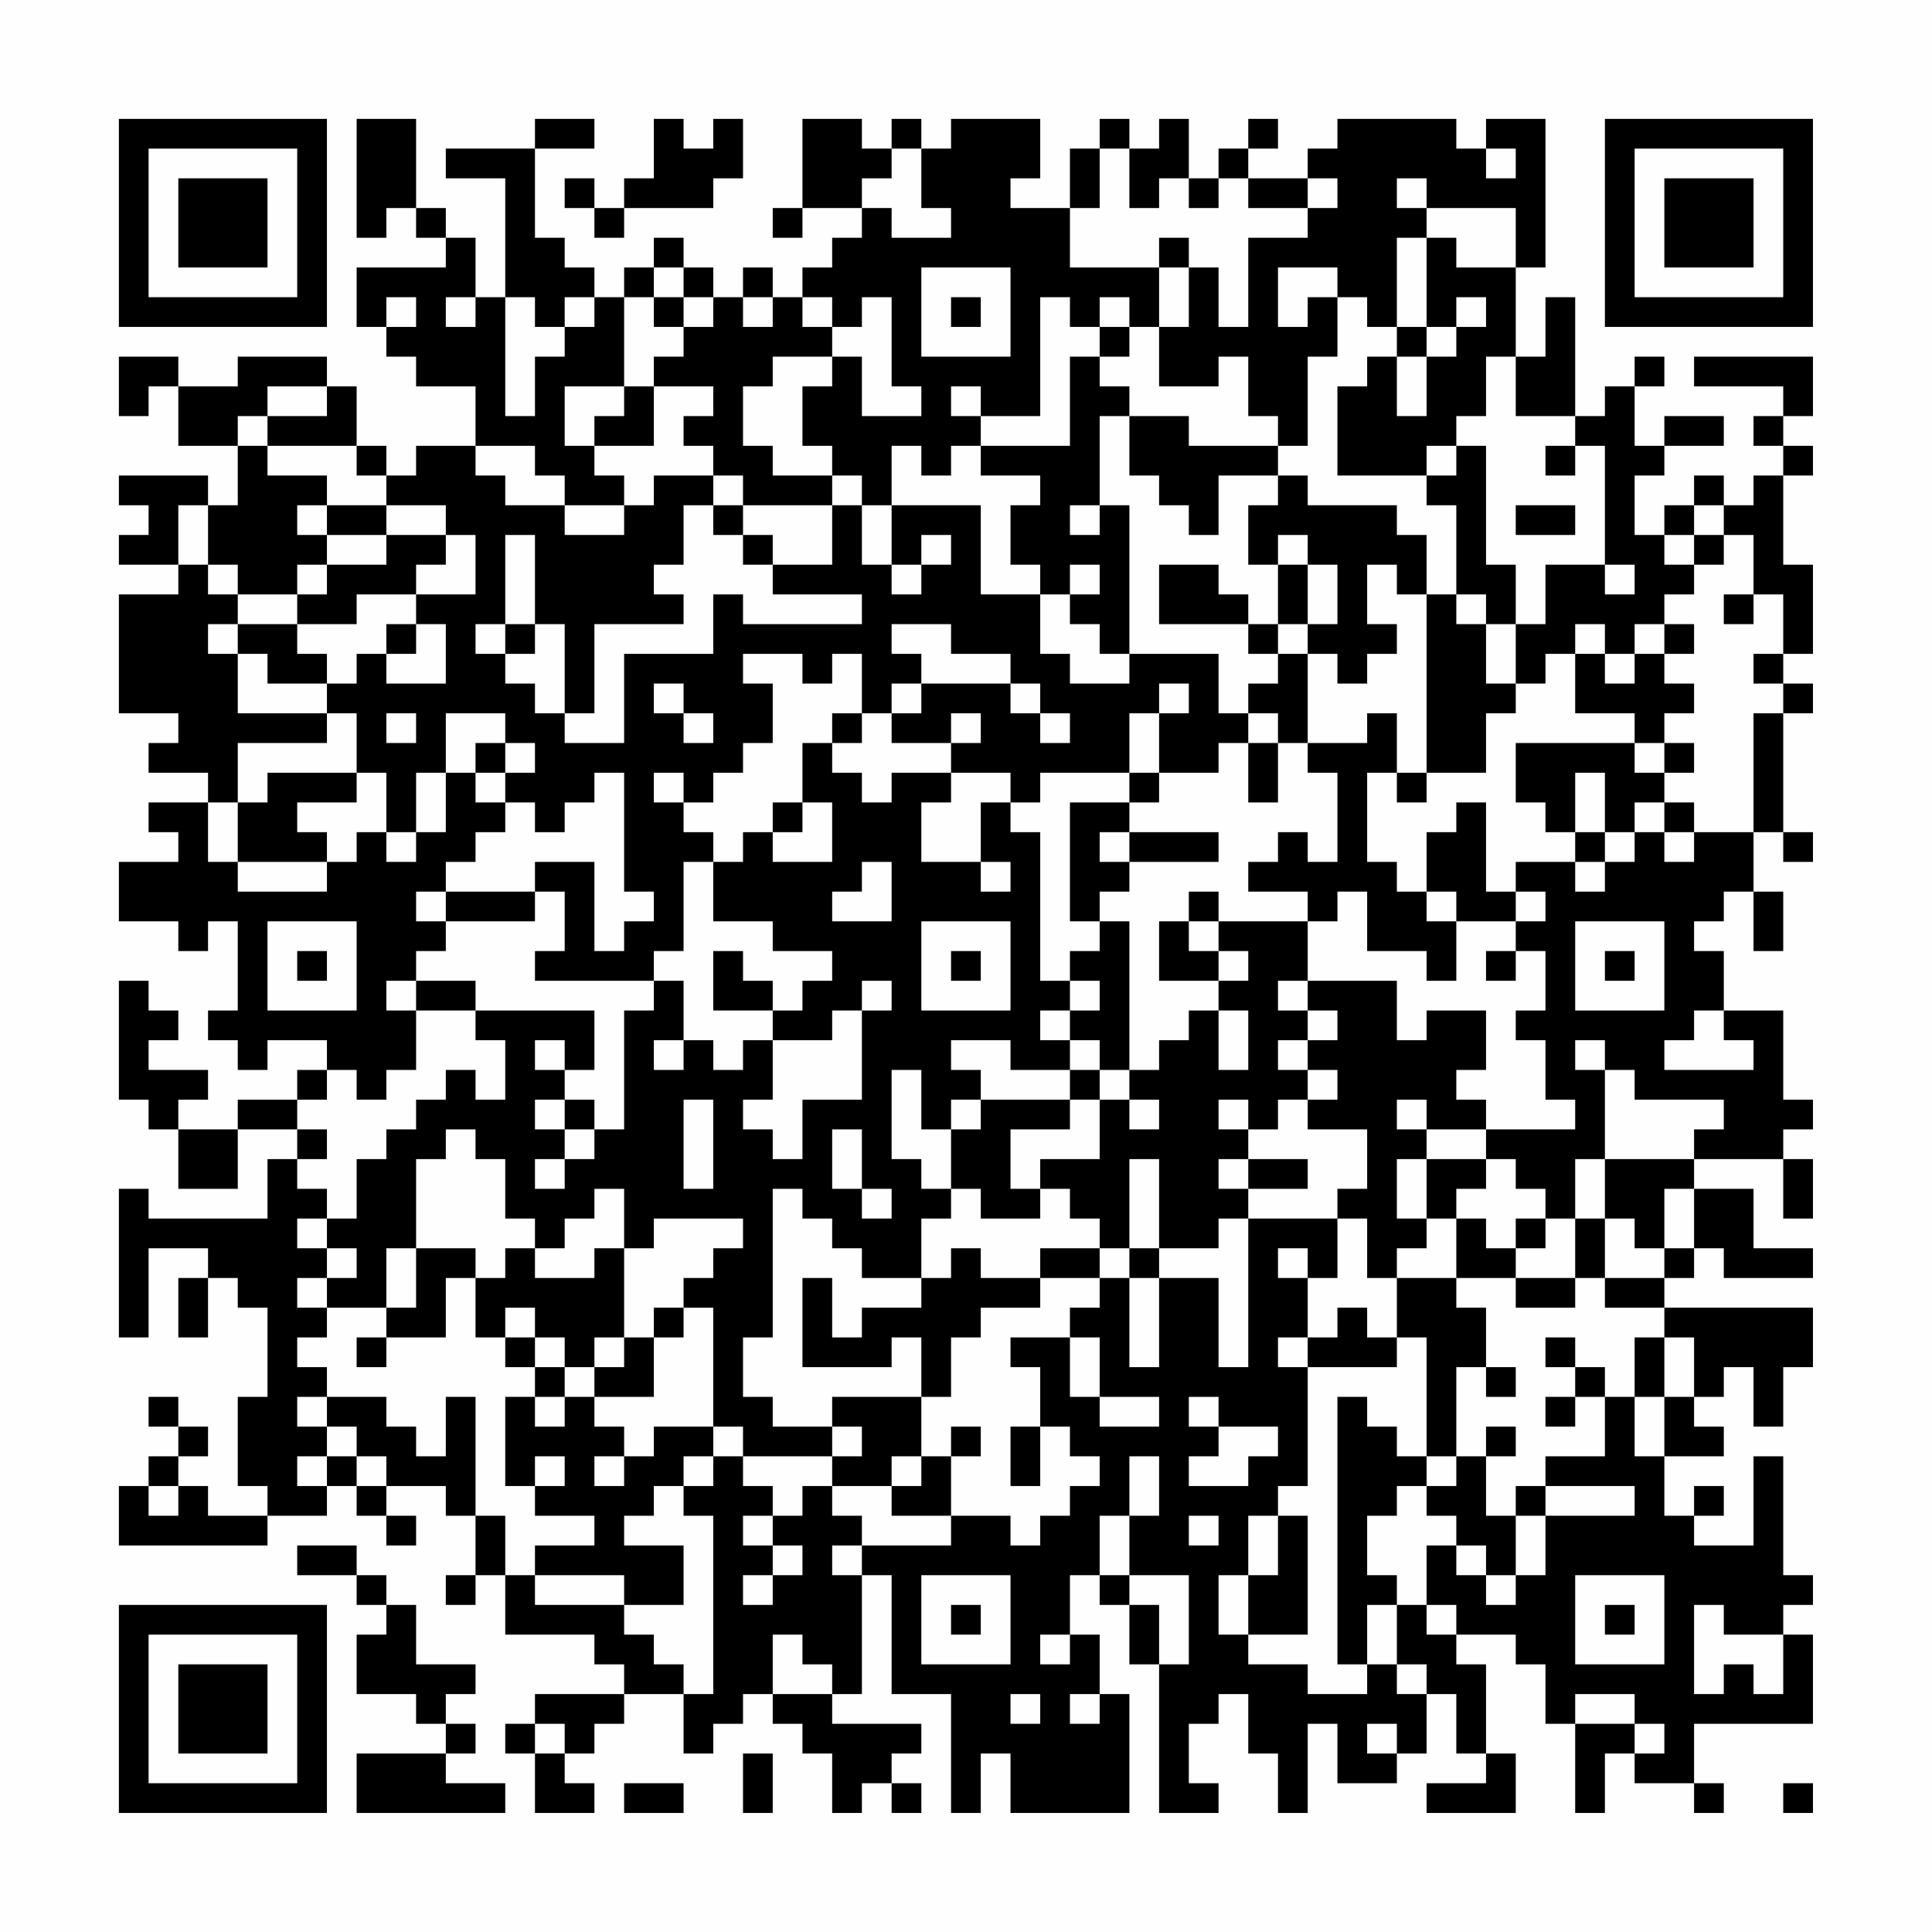<?xml version="1.0" encoding="UTF-8"?>
<svg xmlns="http://www.w3.org/2000/svg" version="1.1" width="300" height="300" viewBox="0 0 300 300"><rect x="0" y="0" width="300" height="300" fill="#fefefe"/><g transform="scale(4.615)"><g transform="translate(4,4)"><path fill-rule="evenodd" d="M8 0L8 4L9 4L9 3L10 3L10 4L11 4L11 5L8 5L8 7L9 7L9 8L10 8L10 9L12 9L12 11L10 11L10 12L9 12L9 11L8 11L8 9L7 9L7 8L4 8L4 9L2 9L2 8L0 8L0 10L1 10L1 9L2 9L2 11L4 11L4 13L3 13L3 12L0 12L0 13L1 13L1 14L0 14L0 15L2 15L2 16L0 16L0 20L2 20L2 21L1 21L1 22L3 22L3 23L1 23L1 24L2 24L2 25L0 25L0 27L2 27L2 28L3 28L3 27L4 27L4 30L3 30L3 31L4 31L4 32L5 32L5 31L7 31L7 32L6 32L6 33L4 33L4 34L2 34L2 33L3 33L3 32L1 32L1 31L2 31L2 30L1 30L1 29L0 29L0 33L1 33L1 34L2 34L2 36L4 36L4 34L6 34L6 35L5 35L5 37L1 37L1 36L0 36L0 41L1 41L1 38L3 38L3 39L2 39L2 41L3 41L3 39L4 39L4 40L5 40L5 43L4 43L4 46L5 46L5 47L3 47L3 46L2 46L2 45L3 45L3 44L2 44L2 43L1 43L1 44L2 44L2 45L1 45L1 46L0 46L0 48L5 48L5 47L7 47L7 46L8 46L8 47L9 47L9 48L10 48L10 47L9 47L9 46L11 46L11 47L12 47L12 49L11 49L11 50L12 50L12 49L13 49L13 51L16 51L16 52L17 52L17 53L14 53L14 54L13 54L13 55L14 55L14 57L16 57L16 56L15 56L15 55L16 55L16 54L17 54L17 53L19 53L19 55L20 55L20 54L21 54L21 53L22 53L22 54L23 54L23 55L24 55L24 57L25 57L25 56L26 56L26 57L27 57L27 56L26 56L26 55L27 55L27 54L24 54L24 53L25 53L25 49L26 49L26 53L28 53L28 57L29 57L29 55L30 55L30 57L34 57L34 53L33 53L33 51L32 51L32 49L33 49L33 50L34 50L34 52L35 52L35 57L37 57L37 56L36 56L36 54L37 54L37 53L38 53L38 55L39 55L39 57L40 57L40 54L41 54L41 56L43 56L43 55L44 55L44 53L45 53L45 55L46 55L46 56L44 56L44 57L47 57L47 55L46 55L46 52L45 52L45 51L47 51L47 52L48 52L48 54L49 54L49 57L50 57L50 55L51 55L51 56L53 56L53 57L54 57L54 56L53 56L53 54L57 54L57 51L56 51L56 50L57 50L57 49L56 49L56 45L55 45L55 48L53 48L53 47L54 47L54 46L53 46L53 47L52 47L52 45L54 45L54 44L53 44L53 43L54 43L54 42L55 42L55 44L56 44L56 42L57 42L57 40L52 40L52 39L53 39L53 38L54 38L54 39L57 39L57 38L55 38L55 36L53 36L53 35L56 35L56 37L57 37L57 35L56 35L56 34L57 34L57 33L56 33L56 30L54 30L54 28L53 28L53 27L54 27L54 26L55 26L55 28L56 28L56 26L55 26L55 24L56 24L56 25L57 25L57 24L56 24L56 20L57 20L57 19L56 19L56 18L57 18L57 15L56 15L56 12L57 12L57 11L56 11L56 10L57 10L57 8L53 8L53 9L56 9L56 10L55 10L55 11L56 11L56 12L55 12L55 13L54 13L54 12L53 12L53 13L52 13L52 14L51 14L51 12L52 12L52 11L54 11L54 10L52 10L52 11L51 11L51 9L52 9L52 8L51 8L51 9L50 9L50 10L49 10L49 6L48 6L48 8L47 8L47 5L48 5L48 0L46 0L46 1L45 1L45 0L41 0L41 1L40 1L40 2L38 2L38 1L39 1L39 0L38 0L38 1L37 1L37 2L36 2L36 0L35 0L35 1L34 1L34 0L33 0L33 1L32 1L32 3L30 3L30 2L31 2L31 0L28 0L28 1L27 1L27 0L26 0L26 1L25 1L25 0L23 0L23 3L22 3L22 4L23 4L23 3L25 3L25 4L24 4L24 5L23 5L23 6L22 6L22 5L21 5L21 6L20 6L20 5L19 5L19 4L18 4L18 5L17 5L17 6L16 6L16 5L15 5L15 4L14 4L14 1L16 1L16 0L14 0L14 1L11 1L11 2L13 2L13 6L12 6L12 4L11 4L11 3L10 3L10 0ZM18 0L18 2L17 2L17 3L16 3L16 2L15 2L15 3L16 3L16 4L17 4L17 3L20 3L20 2L21 2L21 0L20 0L20 1L19 1L19 0ZM26 1L26 2L25 2L25 3L26 3L26 4L28 4L28 3L27 3L27 1ZM33 1L33 3L32 3L32 5L35 5L35 7L34 7L34 6L33 6L33 7L32 7L32 6L31 6L31 10L29 10L29 9L28 9L28 10L29 10L29 11L28 11L28 12L27 12L27 11L26 11L26 13L25 13L25 12L24 12L24 11L23 11L23 9L24 9L24 8L25 8L25 10L27 10L27 9L26 9L26 6L25 6L25 7L24 7L24 6L23 6L23 7L24 7L24 8L22 8L22 9L21 9L21 11L22 11L22 12L24 12L24 13L21 13L21 12L20 12L20 11L19 11L19 10L20 10L20 9L18 9L18 8L19 8L19 7L20 7L20 6L19 6L19 5L18 5L18 6L17 6L17 9L15 9L15 11L16 11L16 12L17 12L17 13L15 13L15 12L14 12L14 11L12 11L12 12L13 12L13 13L15 13L15 14L17 14L17 13L18 13L18 12L20 12L20 13L19 13L19 15L18 15L18 16L19 16L19 17L16 17L16 20L15 20L15 17L14 17L14 14L13 14L13 17L12 17L12 18L13 18L13 19L14 19L14 20L15 20L15 21L17 21L17 18L20 18L20 16L21 16L21 17L25 17L25 16L22 16L22 15L24 15L24 13L25 13L25 15L26 15L26 16L27 16L27 15L28 15L28 14L27 14L27 15L26 15L26 13L29 13L29 16L31 16L31 18L32 18L32 19L34 19L34 18L37 18L37 20L38 20L38 21L37 21L37 22L35 22L35 20L36 20L36 19L35 19L35 20L34 20L34 22L31 22L31 23L30 23L30 22L28 22L28 21L29 21L29 20L28 20L28 21L26 21L26 20L27 20L27 19L30 19L30 20L31 20L31 21L32 21L32 20L31 20L31 19L30 19L30 18L28 18L28 17L26 17L26 18L27 18L27 19L26 19L26 20L25 20L25 18L24 18L24 19L23 19L23 18L21 18L21 19L22 19L22 21L21 21L21 22L20 22L20 23L19 23L19 22L18 22L18 23L19 23L19 24L20 24L20 25L19 25L19 28L18 28L18 29L14 29L14 28L15 28L15 26L14 26L14 25L16 25L16 28L17 28L17 27L18 27L18 26L17 26L17 22L16 22L16 23L15 23L15 24L14 24L14 23L13 23L13 22L14 22L14 21L13 21L13 20L11 20L11 22L10 22L10 24L9 24L9 22L8 22L8 20L7 20L7 19L8 19L8 18L9 18L9 19L11 19L11 17L10 17L10 16L12 16L12 14L11 14L11 13L9 13L9 12L8 12L8 11L5 11L5 10L7 10L7 9L5 9L5 10L4 10L4 11L5 11L5 12L7 12L7 13L6 13L6 14L7 14L7 15L6 15L6 16L4 16L4 15L3 15L3 13L2 13L2 15L3 15L3 16L4 16L4 17L3 17L3 18L4 18L4 20L7 20L7 21L4 21L4 23L3 23L3 25L4 25L4 26L7 26L7 25L8 25L8 24L9 24L9 25L10 25L10 24L11 24L11 22L12 22L12 23L13 23L13 24L12 24L12 25L11 25L11 26L10 26L10 27L11 27L11 28L10 28L10 29L9 29L9 30L10 30L10 32L9 32L9 33L8 33L8 32L7 32L7 33L6 33L6 34L7 34L7 35L6 35L6 36L7 36L7 37L6 37L6 38L7 38L7 39L6 39L6 40L7 40L7 41L6 41L6 42L7 42L7 43L6 43L6 44L7 44L7 45L6 45L6 46L7 46L7 45L8 45L8 46L9 46L9 45L8 45L8 44L7 44L7 43L9 43L9 44L10 44L10 45L11 45L11 43L12 43L12 47L13 47L13 49L14 49L14 50L17 50L17 51L18 51L18 52L19 52L19 53L20 53L20 47L19 47L19 46L20 46L20 45L21 45L21 46L22 46L22 47L21 47L21 48L22 48L22 49L21 49L21 50L22 50L22 49L23 49L23 48L22 48L22 47L23 47L23 46L24 46L24 47L25 47L25 48L24 48L24 49L25 49L25 48L28 48L28 47L30 47L30 48L31 48L31 47L32 47L32 46L33 46L33 45L32 45L32 44L31 44L31 42L30 42L30 41L32 41L32 43L33 43L33 44L35 44L35 43L33 43L33 41L32 41L32 40L33 40L33 39L34 39L34 42L35 42L35 39L37 39L37 42L38 42L38 37L41 37L41 39L40 39L40 38L39 38L39 39L40 39L40 41L39 41L39 42L40 42L40 46L39 46L39 47L38 47L38 49L37 49L37 51L38 51L38 52L40 52L40 53L42 53L42 52L43 52L43 53L44 53L44 52L43 52L43 50L44 50L44 51L45 51L45 50L44 50L44 48L45 48L45 49L46 49L46 50L47 50L47 49L48 49L48 47L51 47L51 46L48 46L48 45L50 45L50 43L51 43L51 45L52 45L52 43L53 43L53 41L52 41L52 40L50 40L50 39L52 39L52 38L53 38L53 36L52 36L52 38L51 38L51 37L50 37L50 35L53 35L53 34L54 34L54 33L51 33L51 32L50 32L50 31L49 31L49 32L50 32L50 35L49 35L49 37L48 37L48 36L47 36L47 35L46 35L46 34L49 34L49 33L48 33L48 31L47 31L47 30L48 30L48 28L47 28L47 27L48 27L48 26L47 26L47 25L49 25L49 26L50 26L50 25L51 25L51 24L52 24L52 25L53 25L53 24L55 24L55 20L56 20L56 19L55 19L55 18L56 18L56 16L55 16L55 14L54 14L54 13L53 13L53 14L52 14L52 15L53 15L53 16L52 16L52 17L51 17L51 18L50 18L50 17L49 17L49 18L48 18L48 19L47 19L47 17L48 17L48 15L50 15L50 16L51 16L51 15L50 15L50 11L49 11L49 10L47 10L47 8L46 8L46 10L45 10L45 11L44 11L44 12L41 12L41 9L42 9L42 8L43 8L43 10L44 10L44 8L45 8L45 7L46 7L46 6L45 6L45 7L44 7L44 4L45 4L45 5L47 5L47 3L44 3L44 2L43 2L43 3L44 3L44 4L43 4L43 7L42 7L42 6L41 6L41 5L39 5L39 7L40 7L40 6L41 6L41 8L40 8L40 11L39 11L39 10L38 10L38 8L37 8L37 9L35 9L35 7L36 7L36 5L37 5L37 7L38 7L38 4L40 4L40 3L41 3L41 2L40 2L40 3L38 3L38 2L37 2L37 3L36 3L36 2L35 2L35 3L34 3L34 1ZM46 1L46 2L47 2L47 1ZM35 4L35 5L36 5L36 4ZM27 5L27 8L30 8L30 5ZM9 6L9 7L10 7L10 6ZM11 6L11 7L12 7L12 6ZM13 6L13 10L14 10L14 8L15 8L15 7L16 7L16 6L15 6L15 7L14 7L14 6ZM18 6L18 7L19 7L19 6ZM21 6L21 7L22 7L22 6ZM28 6L28 7L29 7L29 6ZM33 7L33 8L32 8L32 11L29 11L29 12L31 12L31 13L30 13L30 15L31 15L31 16L32 16L32 17L33 17L33 18L34 18L34 13L33 13L33 10L34 10L34 12L35 12L35 13L36 13L36 14L37 14L37 12L39 12L39 13L38 13L38 15L39 15L39 17L38 17L38 16L37 16L37 15L35 15L35 17L38 17L38 18L39 18L39 19L38 19L38 20L39 20L39 21L38 21L38 23L39 23L39 21L40 21L40 22L41 22L41 25L40 25L40 24L39 24L39 25L38 25L38 26L40 26L40 27L37 27L37 26L36 26L36 27L35 27L35 29L37 29L37 30L36 30L36 31L35 31L35 32L34 32L34 27L33 27L33 26L34 26L34 25L37 25L37 24L34 24L34 23L35 23L35 22L34 22L34 23L32 23L32 27L33 27L33 28L32 28L32 29L31 29L31 24L30 24L30 23L29 23L29 25L27 25L27 23L28 23L28 22L26 22L26 23L25 23L25 22L24 22L24 21L25 21L25 20L24 20L24 21L23 21L23 23L22 23L22 24L21 24L21 25L20 25L20 27L22 27L22 28L24 28L24 29L23 29L23 30L22 30L22 29L21 29L21 28L20 28L20 30L22 30L22 31L21 31L21 32L20 32L20 31L19 31L19 29L18 29L18 30L17 30L17 34L16 34L16 33L15 33L15 32L16 32L16 30L12 30L12 29L10 29L10 30L12 30L12 31L13 31L13 33L12 33L12 32L11 32L11 33L10 33L10 34L9 34L9 35L8 35L8 37L7 37L7 38L8 38L8 39L7 39L7 40L9 40L9 41L8 41L8 42L9 42L9 41L11 41L11 39L12 39L12 41L13 41L13 42L14 42L14 43L13 43L13 46L14 46L14 47L16 47L16 48L14 48L14 49L17 49L17 50L19 50L19 48L17 48L17 47L18 47L18 46L19 46L19 45L20 45L20 44L21 44L21 45L24 45L24 46L26 46L26 47L28 47L28 45L29 45L29 44L28 44L28 45L27 45L27 43L28 43L28 41L29 41L29 40L31 40L31 39L33 39L33 38L34 38L34 39L35 39L35 38L37 38L37 37L38 37L38 36L40 36L40 35L38 35L38 34L39 34L39 33L40 33L40 34L42 34L42 36L41 36L41 37L42 37L42 39L43 39L43 41L42 41L42 40L41 40L41 41L40 41L40 42L43 42L43 41L44 41L44 45L43 45L43 44L42 44L42 43L41 43L41 52L42 52L42 50L43 50L43 49L42 49L42 47L43 47L43 46L44 46L44 47L45 47L45 48L46 48L46 49L47 49L47 47L48 47L48 46L47 46L47 47L46 47L46 45L47 45L47 44L46 44L46 45L45 45L45 42L46 42L46 43L47 43L47 42L46 42L46 40L45 40L45 39L47 39L47 40L49 40L49 39L50 39L50 37L49 37L49 39L47 39L47 38L48 38L48 37L47 37L47 38L46 38L46 37L45 37L45 36L46 36L46 35L44 35L44 34L46 34L46 33L45 33L45 32L46 32L46 30L44 30L44 31L43 31L43 29L40 29L40 27L41 27L41 26L42 26L42 28L44 28L44 29L45 29L45 27L47 27L47 26L46 26L46 23L45 23L45 24L44 24L44 26L43 26L43 25L42 25L42 22L43 22L43 23L44 23L44 22L46 22L46 20L47 20L47 19L46 19L46 17L47 17L47 15L46 15L46 11L45 11L45 12L44 12L44 13L45 13L45 16L44 16L44 14L43 14L43 13L40 13L40 12L39 12L39 11L36 11L36 10L34 10L34 9L33 9L33 8L34 8L34 7ZM43 7L43 8L44 8L44 7ZM17 9L17 10L16 10L16 11L18 11L18 9ZM48 11L48 12L49 12L49 11ZM7 13L7 14L9 14L9 15L7 15L7 16L6 16L6 17L4 17L4 18L5 18L5 19L7 19L7 18L6 18L6 17L8 17L8 16L10 16L10 15L11 15L11 14L9 14L9 13ZM20 13L20 14L21 14L21 15L22 15L22 14L21 14L21 13ZM32 13L32 14L33 14L33 13ZM47 13L47 14L49 14L49 13ZM39 14L39 15L40 15L40 17L39 17L39 18L40 18L40 21L42 21L42 20L43 20L43 22L44 22L44 16L43 16L43 15L42 15L42 17L43 17L43 18L42 18L42 19L41 19L41 18L40 18L40 17L41 17L41 15L40 15L40 14ZM53 14L53 15L54 15L54 14ZM32 15L32 16L33 16L33 15ZM45 16L45 17L46 17L46 16ZM54 16L54 17L55 17L55 16ZM9 17L9 18L10 18L10 17ZM13 17L13 18L14 18L14 17ZM52 17L52 18L51 18L51 19L50 19L50 18L49 18L49 20L51 20L51 21L47 21L47 23L48 23L48 24L49 24L49 25L50 25L50 24L51 24L51 23L52 23L52 24L53 24L53 23L52 23L52 22L53 22L53 21L52 21L52 20L53 20L53 19L52 19L52 18L53 18L53 17ZM18 19L18 20L19 20L19 21L20 21L20 20L19 20L19 19ZM9 20L9 21L10 21L10 20ZM12 21L12 22L13 22L13 21ZM51 21L51 22L52 22L52 21ZM5 22L5 23L4 23L4 25L7 25L7 24L6 24L6 23L8 23L8 22ZM49 22L49 24L50 24L50 22ZM23 23L23 24L22 24L22 25L24 25L24 23ZM33 24L33 25L34 25L34 24ZM25 25L25 26L24 26L24 27L26 27L26 25ZM29 25L29 26L30 26L30 25ZM11 26L11 27L14 27L14 26ZM44 26L44 27L45 27L45 26ZM5 27L5 30L8 30L8 27ZM27 27L27 30L30 30L30 27ZM36 27L36 28L37 28L37 29L38 29L38 28L37 28L37 27ZM49 27L49 30L52 30L52 27ZM6 28L6 29L7 29L7 28ZM28 28L28 29L29 29L29 28ZM46 28L46 29L47 29L47 28ZM50 28L50 29L51 29L51 28ZM25 29L25 30L24 30L24 31L22 31L22 33L21 33L21 34L22 34L22 35L23 35L23 33L25 33L25 30L26 30L26 29ZM32 29L32 30L31 30L31 31L32 31L32 32L30 32L30 31L28 31L28 32L29 32L29 33L28 33L28 34L27 34L27 32L26 32L26 35L27 35L27 36L28 36L28 37L27 37L27 39L25 39L25 38L24 38L24 37L23 37L23 36L22 36L22 41L21 41L21 43L22 43L22 44L24 44L24 45L25 45L25 44L24 44L24 43L27 43L27 41L26 41L26 42L23 42L23 39L24 39L24 41L25 41L25 40L27 40L27 39L28 39L28 38L29 38L29 39L31 39L31 38L33 38L33 37L32 37L32 36L31 36L31 35L33 35L33 33L34 33L34 34L35 34L35 33L34 33L34 32L33 32L33 31L32 31L32 30L33 30L33 29ZM39 29L39 30L40 30L40 31L39 31L39 32L40 32L40 33L41 33L41 32L40 32L40 31L41 31L41 30L40 30L40 29ZM37 30L37 32L38 32L38 30ZM53 30L53 31L52 31L52 32L55 32L55 31L54 31L54 30ZM14 31L14 32L15 32L15 31ZM18 31L18 32L19 32L19 31ZM32 32L32 33L29 33L29 34L28 34L28 36L29 36L29 37L31 37L31 36L30 36L30 34L32 34L32 33L33 33L33 32ZM14 33L14 34L15 34L15 35L14 35L14 36L15 36L15 35L16 35L16 34L15 34L15 33ZM19 33L19 36L20 36L20 33ZM37 33L37 34L38 34L38 33ZM43 33L43 34L44 34L44 33ZM11 34L11 35L10 35L10 38L9 38L9 40L10 40L10 38L12 38L12 39L13 39L13 38L14 38L14 39L16 39L16 38L17 38L17 41L16 41L16 42L15 42L15 41L14 41L14 40L13 40L13 41L14 41L14 42L15 42L15 43L14 43L14 44L15 44L15 43L16 43L16 44L17 44L17 45L16 45L16 46L17 46L17 45L18 45L18 44L20 44L20 40L19 40L19 39L20 39L20 38L21 38L21 37L18 37L18 38L17 38L17 36L16 36L16 37L15 37L15 38L14 38L14 37L13 37L13 35L12 35L12 34ZM24 34L24 36L25 36L25 37L26 37L26 36L25 36L25 34ZM34 35L34 38L35 38L35 35ZM37 35L37 36L38 36L38 35ZM43 35L43 37L44 37L44 38L43 38L43 39L45 39L45 37L44 37L44 35ZM18 40L18 41L17 41L17 42L16 42L16 43L18 43L18 41L19 41L19 40ZM48 41L48 42L49 42L49 43L48 43L48 44L49 44L49 43L50 43L50 42L49 42L49 41ZM51 41L51 43L52 43L52 41ZM36 43L36 44L37 44L37 45L36 45L36 46L38 46L38 45L39 45L39 44L37 44L37 43ZM30 44L30 46L31 46L31 44ZM14 45L14 46L15 46L15 45ZM26 45L26 46L27 46L27 45ZM34 45L34 47L33 47L33 49L34 49L34 50L35 50L35 52L36 52L36 49L34 49L34 47L35 47L35 45ZM44 45L44 46L45 46L45 45ZM1 46L1 47L2 47L2 46ZM36 47L36 48L37 48L37 47ZM39 47L39 49L38 49L38 51L40 51L40 47ZM6 48L6 49L8 49L8 50L9 50L9 51L8 51L8 53L10 53L10 54L11 54L11 55L8 55L8 57L13 57L13 56L11 56L11 55L12 55L12 54L11 54L11 53L12 53L12 52L10 52L10 50L9 50L9 49L8 49L8 48ZM27 49L27 52L30 52L30 49ZM49 49L49 52L52 52L52 49ZM28 50L28 51L29 51L29 50ZM50 50L50 51L51 51L51 50ZM53 50L53 53L54 53L54 52L55 52L55 53L56 53L56 51L54 51L54 50ZM22 51L22 53L24 53L24 52L23 52L23 51ZM31 51L31 52L32 52L32 51ZM30 53L30 54L31 54L31 53ZM32 53L32 54L33 54L33 53ZM49 53L49 54L51 54L51 55L52 55L52 54L51 54L51 53ZM14 54L14 55L15 55L15 54ZM42 54L42 55L43 55L43 54ZM21 55L21 57L22 57L22 55ZM17 56L17 57L19 57L19 56ZM56 56L56 57L57 57L57 56ZM0 0L0 7L7 7L7 0ZM1 1L1 6L6 6L6 1ZM2 2L2 5L5 5L5 2ZM50 0L50 7L57 7L57 0ZM51 1L51 6L56 6L56 1ZM52 2L52 5L55 5L55 2ZM0 50L0 57L7 57L7 50ZM1 51L1 56L6 56L6 51ZM2 52L2 55L5 55L5 52Z" fill="#000000"/></g></g></svg>
